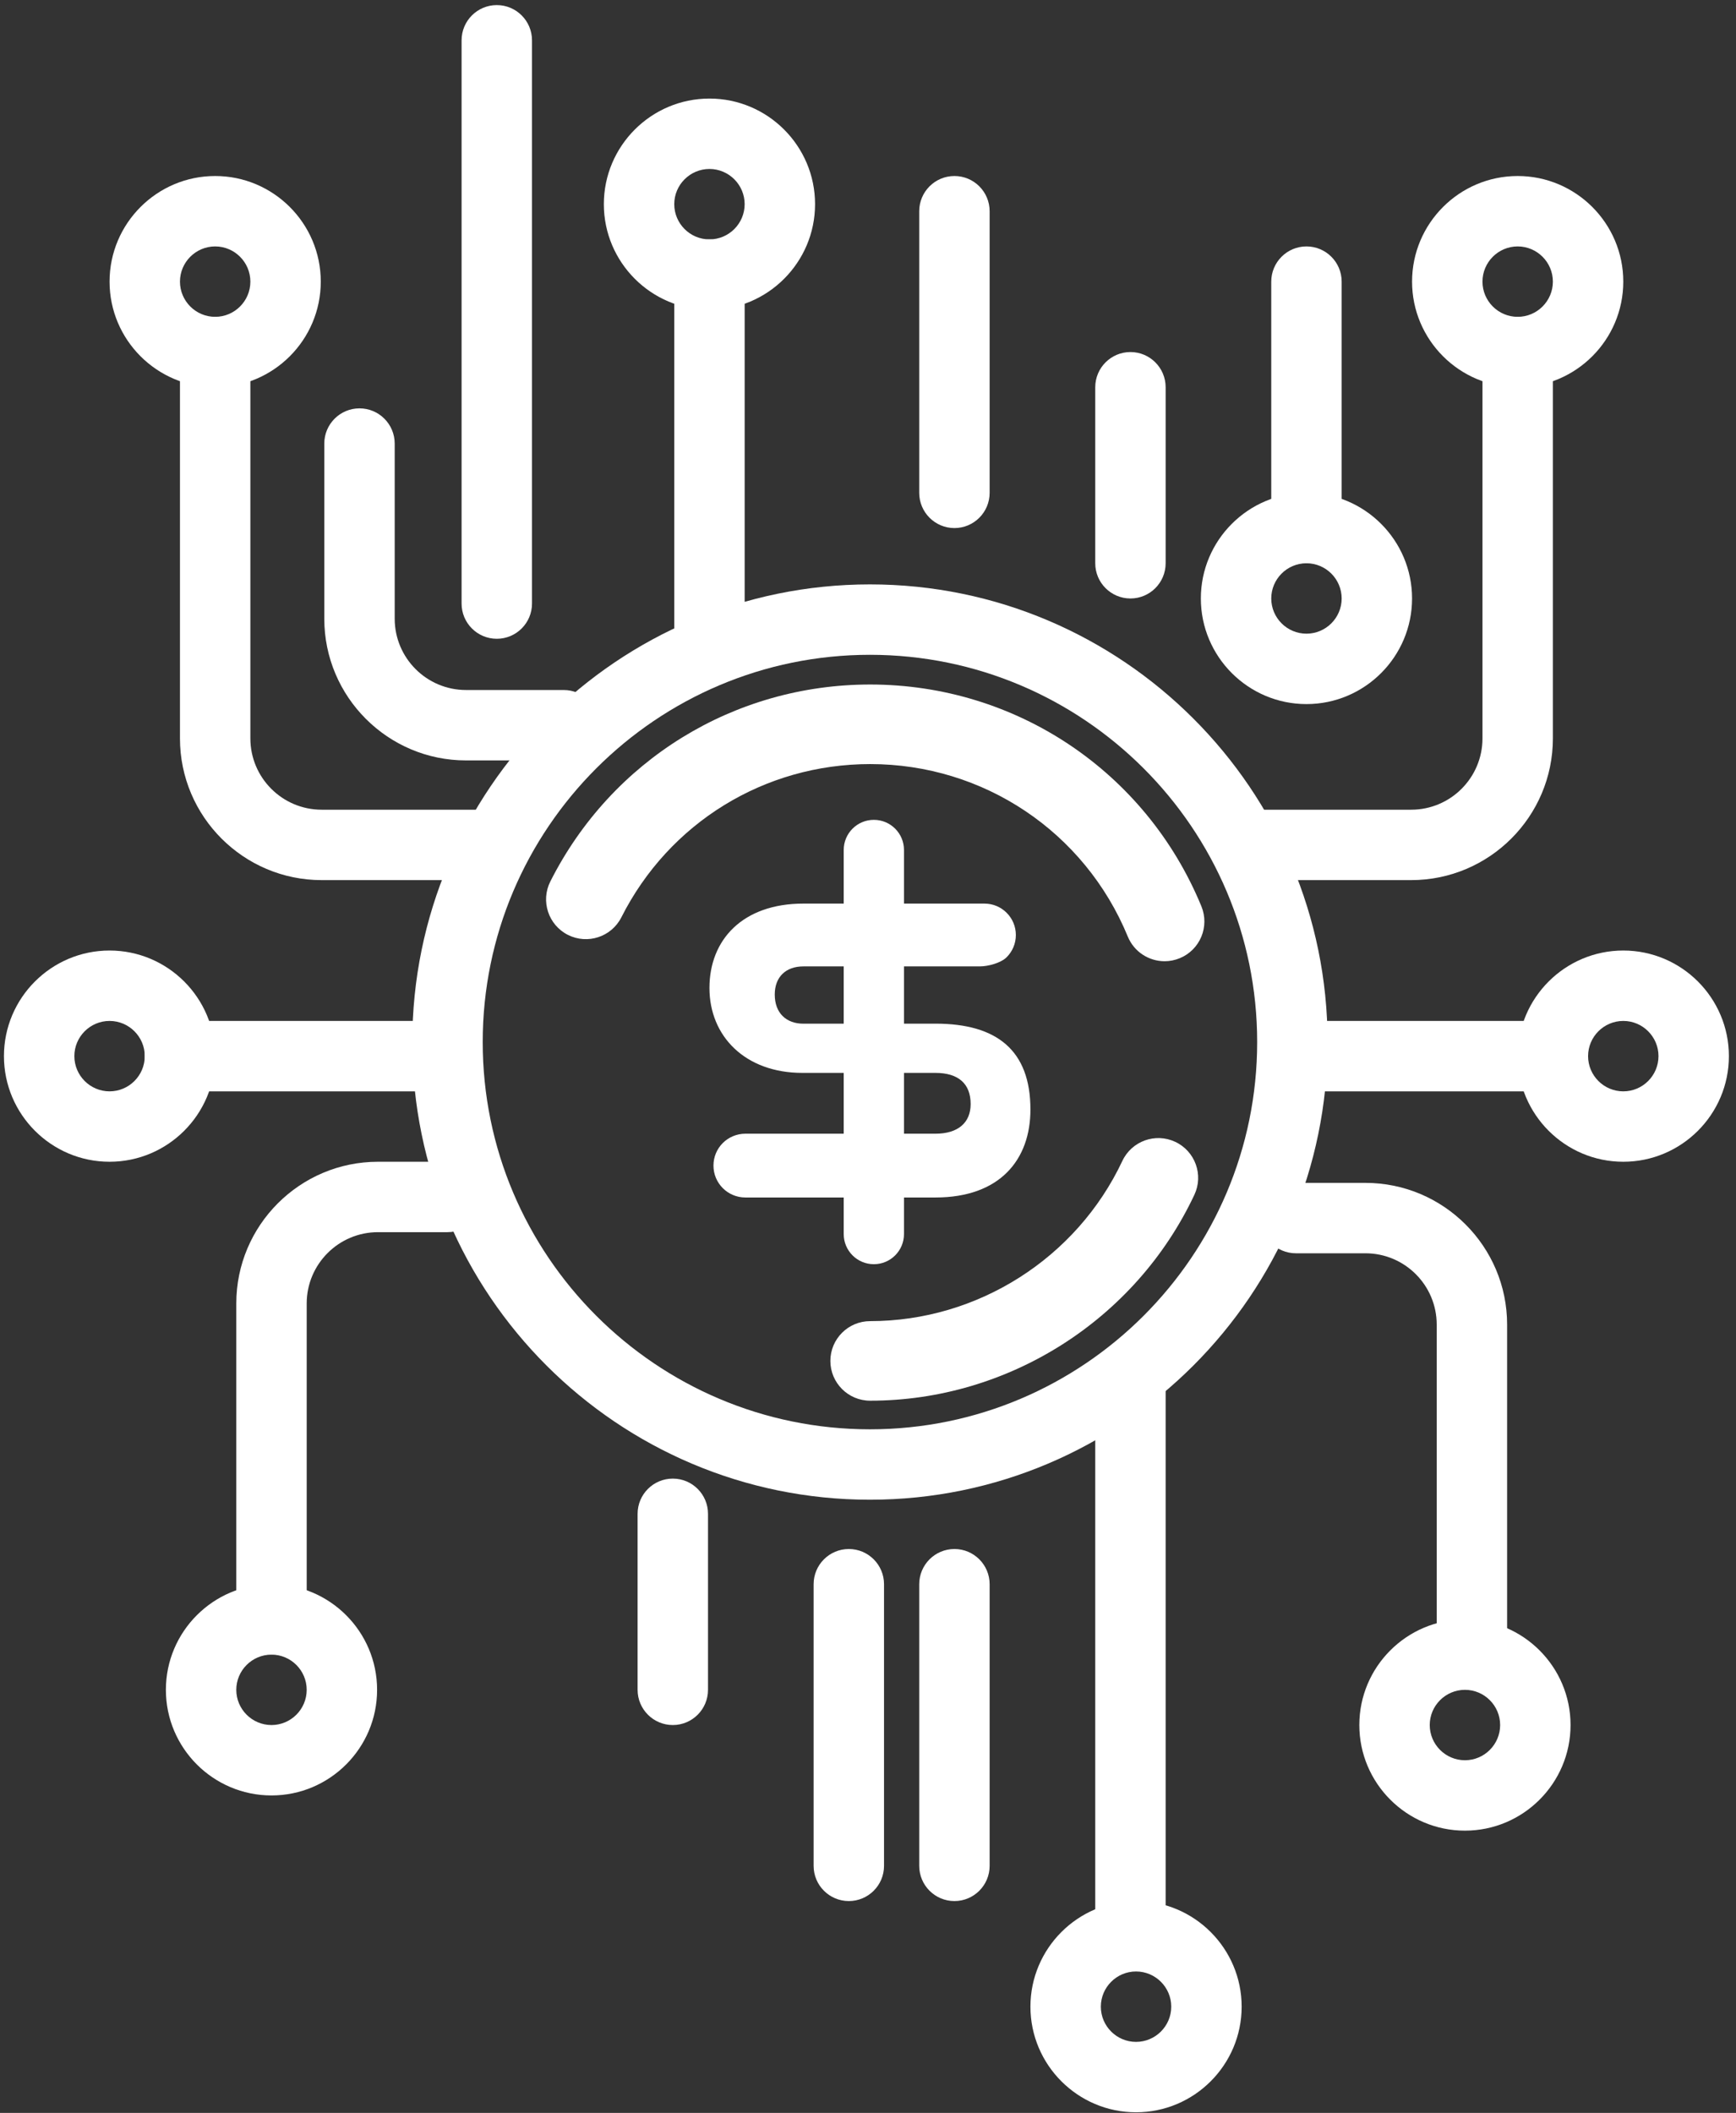 <svg width="203" height="247" viewBox="0 0 203 247" fill="none" xmlns="http://www.w3.org/2000/svg">
<rect x="0" y="0" width="203" height="247" fill="#333333" stroke="none"/>
<path d="M177.47 45.269C170.661 45.269 165.121 39.73 165.121 32.923C165.121 26.116 170.661 20.576 177.47 20.576C184.279 20.576 189.819 26.116 189.819 32.923C189.819 39.73 184.279 45.269 177.47 45.269ZM177.47 28.807C175.202 28.807 173.354 30.655 173.354 32.923C173.354 35.19 175.202 37.038 177.47 37.038C179.738 37.038 181.586 35.19 181.586 32.923C181.586 30.655 179.738 28.807 177.47 28.807Z" fill="white"/>
<path d="M152.771 82.308C145.962 82.308 140.422 76.769 140.422 69.962C140.422 63.155 145.962 57.615 152.771 57.615C159.58 57.615 165.12 63.155 165.12 69.962C165.12 76.769 159.58 82.308 152.771 82.308ZM152.771 65.846C150.503 65.846 148.655 67.694 148.655 69.962C148.655 72.23 150.503 74.077 152.771 74.077C155.039 74.077 156.888 72.23 156.888 69.962C156.888 67.694 155.039 65.846 152.771 65.846Z" fill="white"/>
<path d="M189.82 135.81C183.011 135.81 177.47 130.27 177.47 123.463C177.47 116.656 183.011 111.117 189.82 111.117C196.628 111.117 202.169 116.656 202.169 123.463C202.169 130.27 196.628 135.81 189.82 135.81ZM189.82 119.348C187.551 119.348 185.703 121.196 185.703 123.463C185.703 125.731 187.551 127.579 189.82 127.579C192.088 127.579 193.936 125.731 193.936 123.463C193.936 121.196 192.088 119.348 189.82 119.348Z" fill="white"/>
<path d="M12.811 135.81C6.003 135.81 0.462 130.27 0.462 123.463C0.462 116.656 6.003 111.117 12.811 111.117C19.62 111.117 25.161 116.656 25.161 123.463C25.161 130.27 19.62 135.81 12.811 135.81ZM12.811 119.348C10.543 119.348 8.695 121.196 8.695 123.463C8.695 125.731 10.543 127.579 12.811 127.579C15.079 127.579 16.928 125.731 16.928 123.463C16.928 121.196 15.079 119.348 12.811 119.348Z" fill="white"/>
<path d="M25.161 45.269C18.352 45.269 12.812 39.73 12.812 32.923C12.812 26.116 18.352 20.576 25.161 20.576C31.97 20.576 37.51 26.116 37.51 32.923C37.51 39.73 31.97 45.269 25.161 45.269ZM25.161 28.807C22.893 28.807 21.044 30.655 21.044 32.923C21.044 35.19 22.893 37.038 25.161 37.038C27.429 37.038 29.277 35.19 29.277 32.923C29.277 30.655 27.429 28.807 25.161 28.807Z" fill="white"/>
<path d="M82.96 36.215C76.151 36.215 70.611 30.675 70.611 23.868C70.611 17.061 76.151 11.522 82.96 11.522C89.769 11.522 95.309 17.061 95.309 23.868C95.309 30.675 89.769 36.215 82.96 36.215ZM82.96 19.753C80.692 19.753 78.844 21.601 78.844 23.868C78.844 26.136 80.692 27.984 82.96 27.984C85.228 27.984 87.076 26.136 87.076 23.868C87.076 21.601 85.228 19.753 82.96 19.753Z" fill="white"/>
<path d="M171.304 214.004C164.495 214.004 158.954 208.465 158.954 201.657C158.954 194.85 164.495 189.311 171.304 189.311C178.112 189.311 183.653 194.85 183.653 201.657C183.653 208.465 178.112 214.004 171.304 214.004ZM171.304 197.542C169.035 197.542 167.187 199.39 167.187 201.657C167.187 203.925 169.035 205.773 171.304 205.773C173.572 205.773 175.42 203.925 175.42 201.657C175.42 199.39 173.572 197.542 171.304 197.542Z" fill="white"/>
<path d="M132.843 246.928C126.035 246.928 120.494 241.388 120.494 234.581C120.494 227.774 126.035 222.235 132.843 222.235C139.652 222.235 145.193 227.774 145.193 234.581C145.193 241.388 139.652 246.928 132.843 246.928ZM132.843 230.466C130.575 230.466 128.727 232.314 128.727 234.581C128.727 236.849 130.575 238.697 132.843 238.697C135.111 238.697 136.96 236.849 136.96 234.581C136.96 232.314 135.111 230.466 132.843 230.466Z" fill="white"/>
<path d="M165.018 102.886H146.185C143.913 102.886 142.069 101.042 142.069 98.77C142.069 96.499 143.913 94.655 146.185 94.655H165.018C169.616 94.655 173.354 90.918 173.354 86.321V41.154C173.354 38.882 175.198 37.038 177.47 37.038C179.743 37.038 181.587 38.882 181.587 41.154V86.321C181.587 95.453 174.153 102.886 165.018 102.886Z" fill="white"/>
<path d="M152.771 65.846C150.499 65.846 148.655 64.003 148.655 61.731V32.923C148.655 30.651 150.499 28.807 152.771 28.807C155.044 28.807 156.888 30.651 156.888 32.923V61.731C156.888 64.003 155.044 65.846 152.771 65.846Z" fill="white"/>
<path d="M111.607 61.731C109.335 61.731 107.49 59.887 107.49 57.615V24.692C107.49 22.42 109.335 20.576 111.607 20.576C113.879 20.576 115.723 22.42 115.723 24.692V57.615C115.723 59.887 113.879 61.731 111.607 61.731Z" fill="white"/>
<path d="M58.093 74.674C55.82 74.674 53.976 72.83 53.976 70.559V4.711C53.976 2.439 55.82 0.595 58.093 0.595C60.365 0.595 62.209 2.439 62.209 4.711V70.559C62.209 72.83 60.365 74.674 58.093 74.674Z" fill="white"/>
<path d="M82.96 79.016C80.688 79.016 78.844 77.172 78.844 74.9V32.099C78.844 29.828 80.688 27.984 82.96 27.984C85.233 27.984 87.077 29.828 87.077 32.099V74.9C87.077 77.172 85.233 79.016 82.96 79.016Z" fill="white"/>
<path d="M132.189 69.962C129.917 69.962 128.073 68.118 128.073 65.846V45.269C128.073 42.997 129.917 41.154 132.189 41.154C134.461 41.154 136.305 42.997 136.305 45.269V65.846C136.305 68.118 134.461 69.962 132.189 69.962Z" fill="white"/>
<path d="M181.587 127.579H152.771C150.499 127.579 148.655 125.735 148.655 123.463C148.655 121.191 150.499 119.348 152.771 119.348H181.587C183.859 119.348 185.703 121.191 185.703 123.463C185.703 125.735 183.859 127.579 181.587 127.579Z" fill="white"/>
<path d="M49.859 127.579H21.044C18.772 127.579 16.928 125.735 16.928 123.463C16.928 121.191 18.772 119.348 21.044 119.348H49.859C52.132 119.348 53.976 121.191 53.976 123.463C53.976 125.735 52.132 127.579 49.859 127.579Z" fill="white"/>
<path d="M57.269 102.886H37.613C28.479 102.886 21.044 95.453 21.044 86.321V41.154C21.044 38.882 22.889 37.038 25.161 37.038C27.433 37.038 29.277 38.882 29.277 41.154V86.321C29.277 90.918 33.015 94.655 37.613 94.655H57.269C59.542 94.655 61.386 96.499 61.386 98.77C61.386 101.042 59.542 102.886 57.269 102.886Z" fill="white"/>
<path d="M172.119 195.896C169.846 195.896 168.002 194.052 168.002 191.78V154.844C168.002 150.247 164.265 146.51 159.666 146.51H151.536C149.264 146.51 147.42 144.666 147.42 142.395C147.42 140.123 149.264 138.279 151.536 138.279H159.666C168.801 138.279 176.235 145.712 176.235 154.844V191.78C176.235 194.052 174.391 195.896 172.119 195.896Z" fill="white"/>
<path d="M132.189 227.997C129.917 227.997 128.073 226.153 128.073 223.881V162.56C128.073 160.289 129.917 158.445 132.189 158.445C134.461 158.445 136.305 160.289 136.305 162.56V223.881C136.305 226.153 134.461 227.997 132.189 227.997Z" fill="white"/>
<path d="M111.607 222.235C109.335 222.235 107.49 220.391 107.49 218.119V185.196C107.49 182.924 109.335 181.08 111.607 181.08C113.879 181.08 115.723 182.924 115.723 185.196V218.119C115.723 220.391 113.879 222.235 111.607 222.235Z" fill="white"/>
<path d="M99.258 222.235C96.985 222.235 95.141 220.391 95.141 218.119V185.196C95.141 182.924 96.985 181.08 99.258 181.08C101.53 181.08 103.374 182.924 103.374 185.196V218.119C103.374 220.391 101.53 222.235 99.258 222.235Z" fill="white"/>
<path d="M78.675 201.658C76.403 201.658 74.558 199.814 74.558 197.542V176.965C74.558 174.693 76.403 172.849 78.675 172.849C80.947 172.849 82.791 174.693 82.791 176.965V197.542C82.791 199.814 80.947 201.658 78.675 201.658Z" fill="white"/>
<path d="M31.747 193.427C29.475 193.427 27.631 191.583 27.631 189.311V152.375C27.631 143.242 35.065 135.81 44.2 135.81H52.33C54.602 135.81 56.446 137.653 56.446 139.925C56.446 142.197 54.602 144.041 52.33 144.041H44.2C39.602 144.041 35.864 147.778 35.864 152.375V189.311C35.864 191.583 34.02 193.427 31.747 193.427Z" fill="white"/>
<path d="M31.747 209.888C24.938 209.888 19.398 204.349 19.398 197.542C19.398 190.735 24.938 185.196 31.747 185.196C38.556 185.196 44.096 190.735 44.096 197.542C44.096 204.349 38.556 209.888 31.747 209.888ZM31.747 193.427C29.479 193.427 27.63 195.274 27.63 197.542C27.63 199.81 29.479 201.658 31.747 201.658C34.015 201.658 35.863 199.81 35.863 197.542C35.863 195.274 34.015 193.427 31.747 193.427Z" fill="white"/>
<path d="M101.727 175.318C72.22 175.318 48.213 151.317 48.213 121.817C48.213 92.317 72.22 68.316 101.727 68.316C131.234 68.316 155.241 92.317 155.241 121.817C155.241 151.317 131.234 175.318 101.727 175.318ZM101.727 76.547C76.761 76.547 56.446 96.857 56.446 121.817C56.446 146.778 76.761 167.087 101.727 167.087C126.693 167.087 147.008 146.778 147.008 121.817C147.008 96.857 126.693 76.547 101.727 76.547Z" fill="white"/>
<path d="M136.182 112.368C134.354 112.368 132.617 111.281 131.88 109.487C126.833 97.235 115.007 89.321 101.756 89.321C89.386 89.321 78.239 96.186 72.661 107.232C71.504 109.524 68.705 110.446 66.412 109.29C64.119 108.133 63.197 105.335 64.354 103.042C71.525 88.844 85.854 80.02 101.756 80.02C118.794 80.02 133.996 90.198 140.484 105.944C141.463 108.318 140.331 111.039 137.956 112.014C137.376 112.253 136.775 112.368 136.186 112.368H136.182Z" fill="white"/>
<path d="M101.752 163.742C99.183 163.742 97.1 161.659 97.1 159.091C97.1 156.523 99.183 154.441 101.752 154.441C114.315 154.441 125.891 147.09 131.242 135.715C132.337 133.39 135.107 132.39 137.433 133.484C139.759 134.579 140.759 137.349 139.664 139.674C132.786 154.297 117.905 163.742 101.752 163.742Z" fill="white"/>
<path d="M109.392 119.669H105.708V112.973H114.562C115.575 112.973 117.053 112.561 117.715 111.899C118.378 111.236 118.79 110.318 118.79 109.302C118.79 107.277 117.147 105.631 115.118 105.631H105.708V99.363C105.708 97.416 104.131 95.84 102.184 95.84C100.237 95.84 98.66 97.416 98.66 99.363V105.631H93.943C86.838 105.631 82.96 109.862 82.96 115.496C82.96 121.13 87.13 125.422 93.827 125.422H98.66V132.53H87.159C86.13 132.53 85.195 132.949 84.52 133.62C83.845 134.295 83.429 135.229 83.429 136.258C83.429 138.32 85.1 139.987 87.159 139.987H98.66V144.263C98.66 146.21 100.237 147.786 102.184 147.786C104.131 147.786 105.708 146.21 105.708 144.263V139.987H109.392C116.913 139.987 120.494 135.579 120.494 129.706C120.494 122.776 116.559 119.665 109.392 119.665V119.669ZM93.943 119.669C91.946 119.669 90.596 118.434 90.596 116.261C90.596 114.208 91.889 112.973 93.943 112.973H98.66V119.669H93.943ZM109.392 132.53H105.708V125.422H109.392C112.035 125.422 113.504 126.657 113.504 129.064C113.504 131.237 112.035 132.53 109.392 132.53Z" fill="white"/>
<path d="M65.913 88.893H54.49C45.356 88.893 37.921 81.461 37.921 72.328V51.854C37.921 49.582 39.766 47.738 42.038 47.738C44.31 47.738 46.154 49.582 46.154 51.854V72.328C46.154 76.925 49.892 80.662 54.49 80.662H65.913C68.186 80.662 70.03 82.506 70.03 84.778C70.03 87.049 68.186 88.893 65.913 88.893Z" fill="white"/>
</svg>
